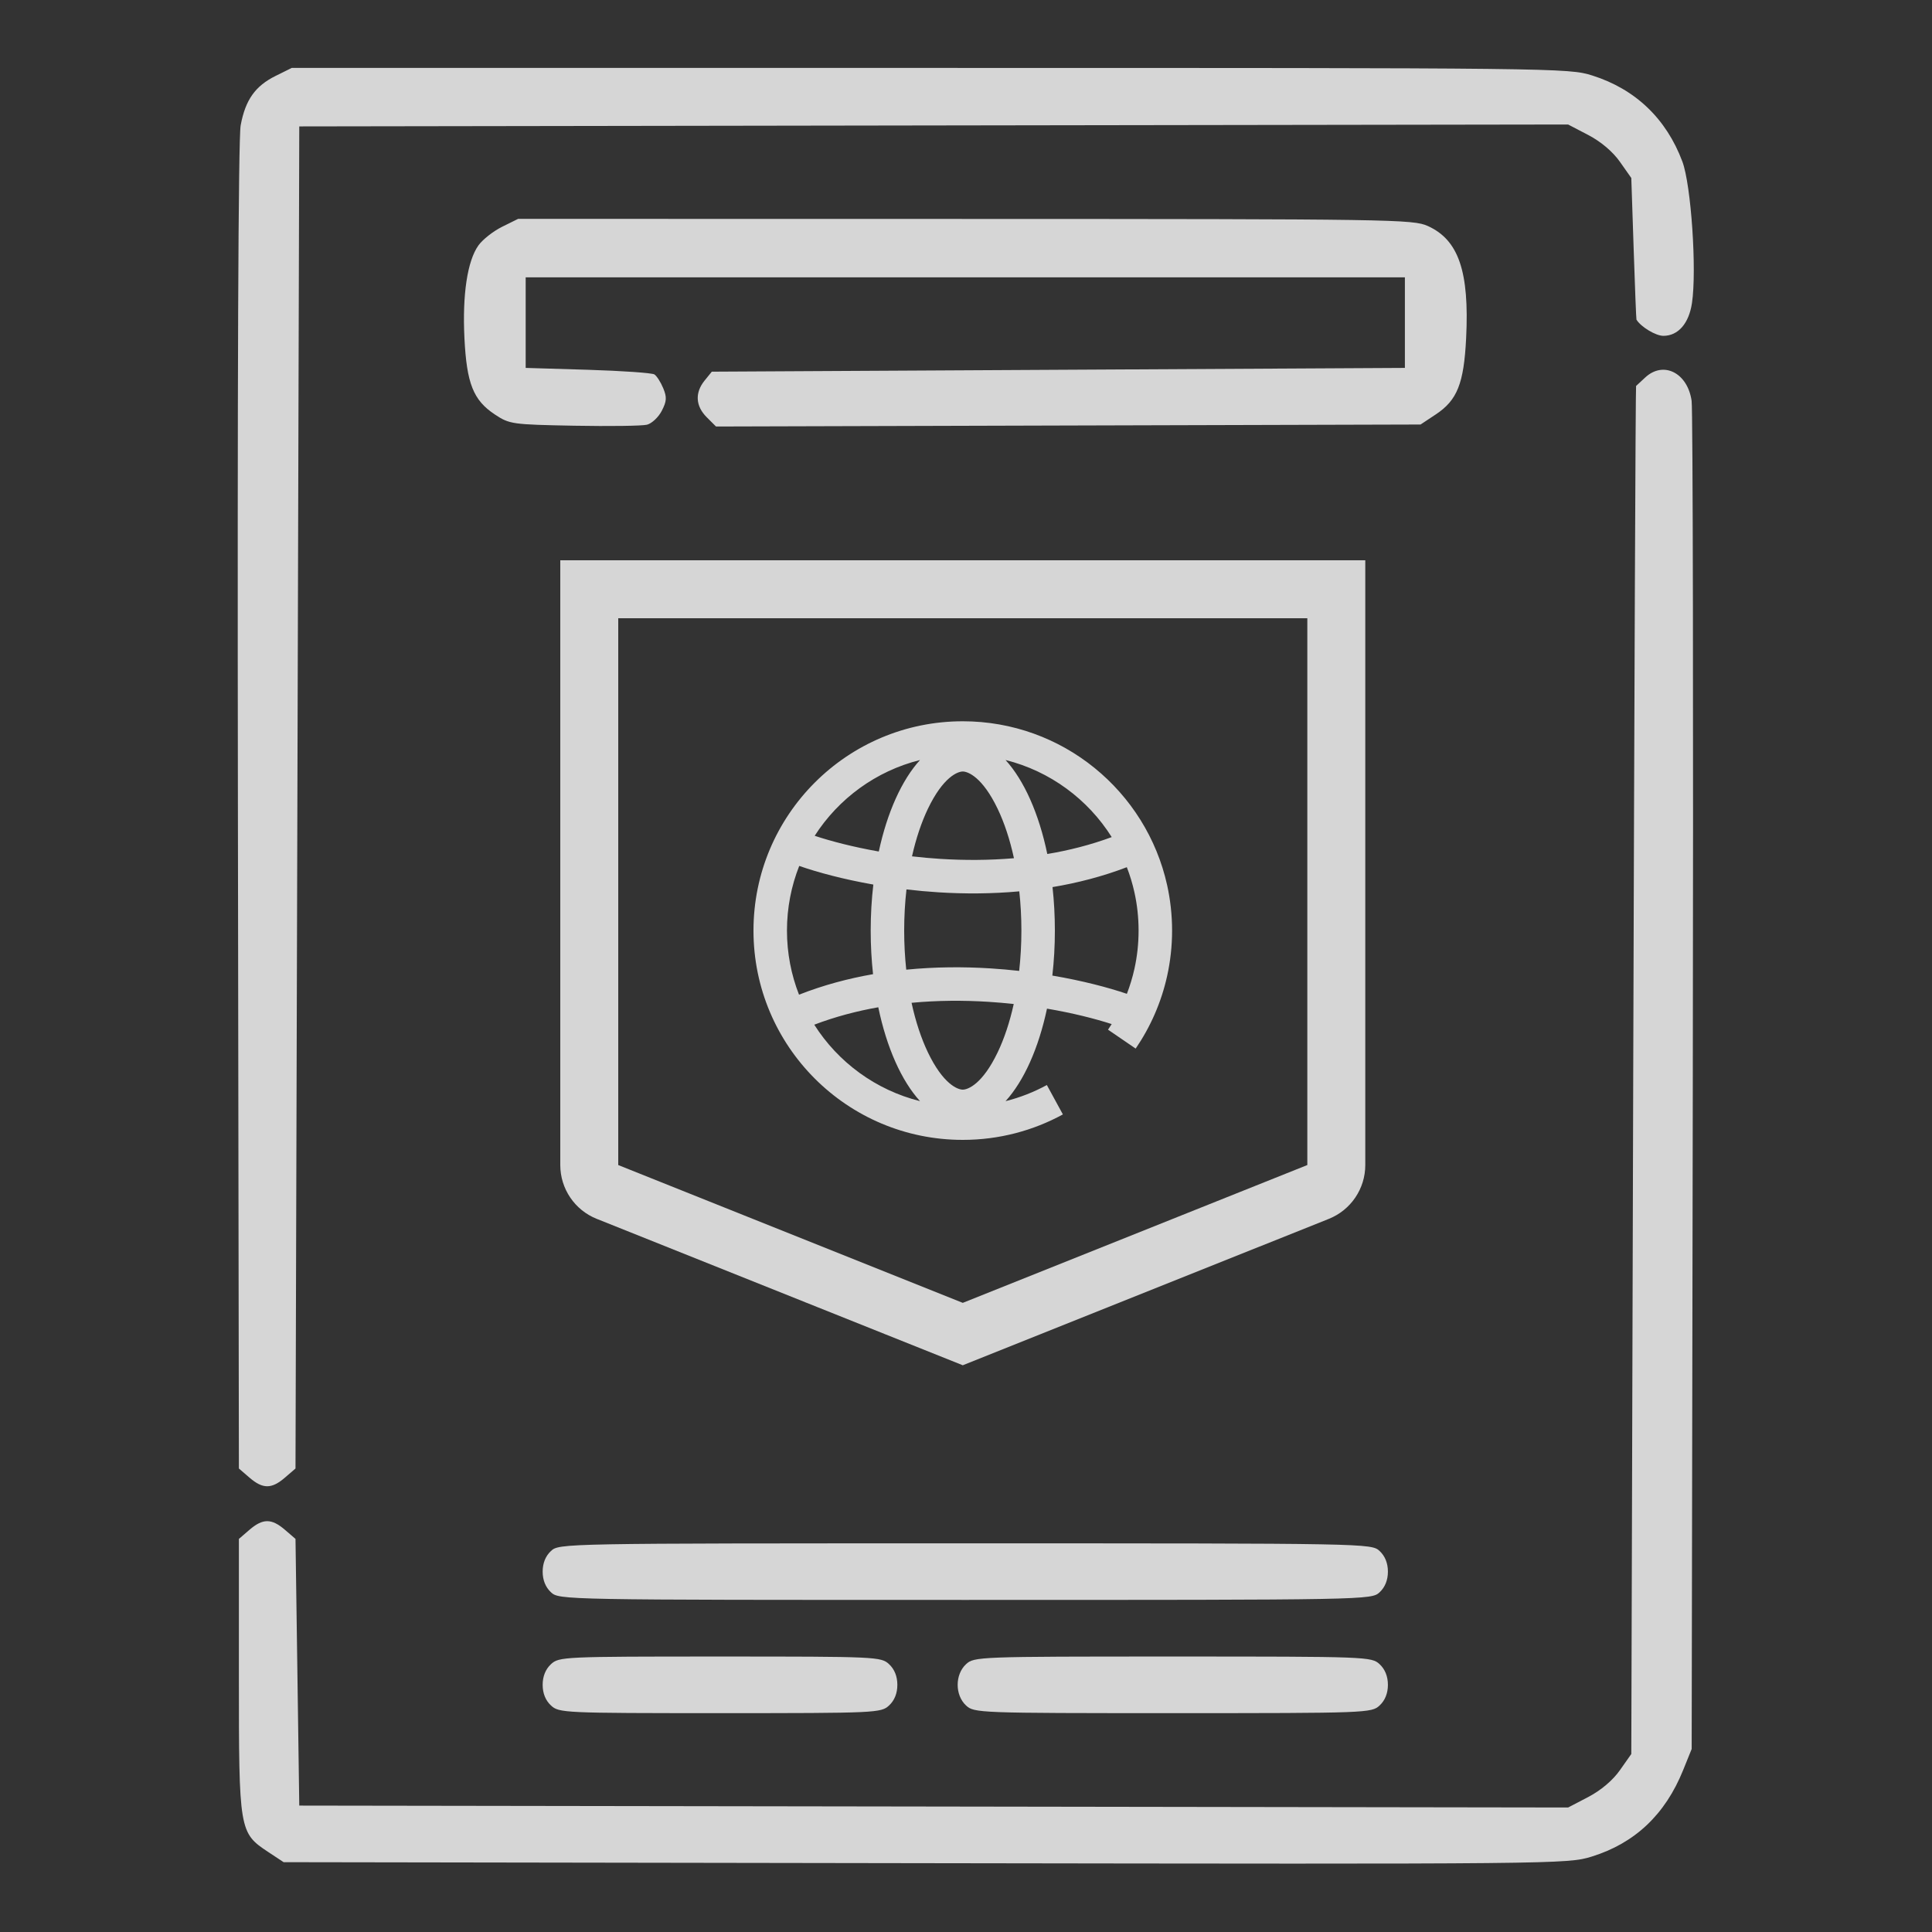 <?xml version="1.0" encoding="UTF-8"?>
<svg xmlns="http://www.w3.org/2000/svg" width="100" height="100" viewBox="0 0 100 100" fill="none">
  <rect x="0" y="0" width="100" height="100" fill="#333333" stroke="none"/>
  <g opacity="0.8">
    <path fill-rule="evenodd" clip-rule="evenodd" d="M14.268 3.928C13.21 4.451 12.7 5.172 12.457 6.488C12.333 7.159 12.282 19.807 12.314 41.772L12.365 76.01L12.913 76.482C13.605 77.077 14.055 77.077 14.747 76.482L15.295 76.01L15.393 41.277L15.49 6.543L48.328 6.493L81.166 6.444L82.212 6.99C82.864 7.331 83.479 7.851 83.846 8.374L84.436 9.212L84.557 12.858C84.623 14.863 84.689 16.522 84.703 16.545C84.938 16.925 85.7 17.383 86.096 17.383C86.861 17.383 87.418 16.744 87.576 15.686C87.832 13.981 87.533 9.575 87.079 8.362C86.248 6.142 84.645 4.611 82.413 3.907C81.191 3.521 80.654 3.515 48.136 3.516L15.1 3.516L14.268 3.928ZM25.986 11.74C25.529 11.967 24.978 12.4 24.762 12.704C24.191 13.506 23.928 15.249 24.039 17.501C24.156 19.854 24.498 20.714 25.613 21.453C26.374 21.956 26.499 21.974 29.716 22.035C31.541 22.069 33.238 22.046 33.487 21.983C33.736 21.92 34.081 21.598 34.252 21.266C34.51 20.768 34.523 20.563 34.328 20.093C34.198 19.779 33.993 19.459 33.873 19.381C33.753 19.302 32.204 19.194 30.432 19.14L27.209 19.043V16.699V14.355H49.963H72.717V16.699V19.043L54.78 19.14L36.843 19.238L36.469 19.699C35.961 20.327 36 21.016 36.578 21.594L37.06 22.076L55.294 22.024L73.527 21.973L74.312 21.453C75.428 20.714 75.77 19.855 75.887 17.501C76.057 14.058 75.499 12.422 73.908 11.7C73.142 11.352 72.112 11.336 49.963 11.332L26.819 11.328L25.986 11.74ZM85.156 19.539C84.921 19.758 84.708 19.956 84.683 19.978C84.657 20.001 84.592 35.942 84.536 55.403L84.436 90.787L83.846 91.625C83.478 92.149 82.865 92.668 82.212 93.01L81.166 93.556L48.328 93.506L15.49 93.457L15.393 86.555L15.295 79.653L14.747 79.182C14.055 78.587 13.605 78.587 12.913 79.182L12.365 79.654V86.751C12.365 94.787 12.378 94.863 13.895 95.867L14.681 96.386L47.898 96.438C80.713 96.489 81.131 96.485 82.385 96.097C84.618 95.405 86.188 93.923 87.115 91.63L87.561 90.527L87.619 56.054C87.651 37.094 87.624 21.206 87.558 20.748C87.349 19.294 86.096 18.663 85.156 19.539ZM28.516 80.281C28.237 80.541 28.088 80.911 28.088 81.347C28.088 81.784 28.237 82.154 28.516 82.414C28.94 82.81 29.079 82.812 49.963 82.812C70.847 82.812 70.986 82.81 71.41 82.414C71.689 82.154 71.838 81.784 71.838 81.347C71.838 80.911 71.689 80.541 71.41 80.281C70.986 79.885 70.847 79.883 49.963 79.883C29.079 79.883 28.94 79.885 28.516 80.281ZM28.516 86.14C28.237 86.4 28.088 86.771 28.088 87.207C28.088 87.643 28.237 88.014 28.516 88.273C28.932 88.661 29.16 88.672 37.268 88.672C45.376 88.672 45.604 88.661 46.02 88.273C46.299 88.014 46.447 87.643 46.447 87.207C46.447 86.771 46.299 86.4 46.02 86.14C45.604 85.752 45.376 85.742 37.268 85.742C29.16 85.742 28.932 85.752 28.516 86.14ZM50 86.14C49.425 86.676 49.425 87.738 50 88.273C50.419 88.664 50.632 88.672 60.705 88.672C70.779 88.672 70.992 88.664 71.41 88.273C71.689 88.014 71.838 87.643 71.838 87.207C71.838 86.771 71.689 86.4 71.41 86.14C70.992 85.75 70.779 85.742 60.705 85.742C50.632 85.742 50.419 85.75 50 86.14Z" fill="white"></path>
    <path d="M30.5 30.5H69.167V60.302C69.167 60.916 68.793 61.467 68.224 61.695L49.833 69.051L31.443 61.695C30.873 61.467 30.5 60.916 30.5 60.302V30.5Z" stroke="white" stroke-width="3"></path>
    <path fill-rule="evenodd" clip-rule="evenodd" d="M54.192 52.207C53.755 54.264 52.995 55.954 52.047 56.996C52.801 56.807 53.519 56.524 54.185 56.161L55.015 57.682C53.475 58.523 51.709 59 49.833 59C43.85 59 39 54.15 39 48.167C39 42.184 43.85 37.333 49.833 37.333C55.009 37.333 59.335 40.962 60.41 45.812C60.578 46.571 60.667 47.359 60.667 48.167C60.667 48.974 60.578 49.762 60.41 50.521C60.107 51.887 59.546 53.156 58.782 54.274L57.351 53.296C57.416 53.2 57.48 53.104 57.541 53.006C56.677 52.727 55.527 52.434 54.192 52.207ZM47.62 39.338C45.34 39.907 43.402 41.337 42.168 43.261C43.011 43.54 44.152 43.839 45.486 44.074C45.924 42.041 46.679 40.371 47.62 39.338ZM40.733 48.167C40.733 46.985 40.959 45.856 41.368 44.82C42.324 45.154 43.648 45.511 45.204 45.785C45.114 46.548 45.067 47.346 45.067 48.167C45.067 48.943 45.109 49.698 45.189 50.423C43.903 50.648 42.612 50.991 41.357 51.485C40.955 50.457 40.733 49.337 40.733 48.167ZM42.146 53.038C43.379 54.98 45.327 56.422 47.62 56.995C46.66 55.942 45.894 54.225 45.46 52.136C44.34 52.333 43.225 52.627 42.146 53.038ZM47.182 51.905C47.395 52.887 47.686 53.754 48.026 54.466C48.815 56.116 49.568 56.4 49.833 56.4C50.099 56.4 50.851 56.116 51.64 54.466C51.974 53.769 52.259 52.923 52.471 51.967C52.041 51.92 51.599 51.881 51.147 51.853C49.875 51.774 48.536 51.777 47.182 51.905ZM58.327 51.44C57.349 51.109 56.02 50.759 54.469 50.496C54.555 49.749 54.6 48.969 54.6 48.167C54.6 47.392 54.558 46.639 54.478 45.916C55.768 45.701 57.063 45.368 58.324 44.886C58.487 45.306 58.619 45.74 58.718 46.188C58.859 46.824 58.933 47.486 58.933 48.167C58.933 48.847 58.859 49.509 58.718 50.146C58.619 50.59 58.488 51.022 58.327 51.44ZM52.752 50.254C52.266 50.199 51.766 50.155 51.255 50.123C49.878 50.037 48.407 50.042 46.907 50.19C46.838 49.545 46.8 48.868 46.8 48.167C46.8 47.426 46.842 46.713 46.919 46.036C47.458 46.1 48.015 46.151 48.586 46.187C49.91 46.269 51.319 46.268 52.758 46.136C52.829 46.783 52.867 47.462 52.867 48.167C52.867 48.892 52.826 49.59 52.752 50.254ZM54.208 44.203C55.334 44.015 56.455 43.731 57.542 43.328C56.31 41.37 54.353 39.914 52.047 39.338C53.007 40.392 53.774 42.112 54.208 44.203ZM48.694 44.457C49.911 44.532 51.189 44.532 52.482 44.421C52.27 43.442 51.98 42.578 51.64 41.867C50.851 40.218 50.099 39.933 49.833 39.933C49.568 39.933 48.815 40.218 48.026 41.867C47.698 42.554 47.416 43.385 47.205 44.324C47.687 44.38 48.184 44.425 48.694 44.457Z" fill="white"></path>
  </g>
</svg>
